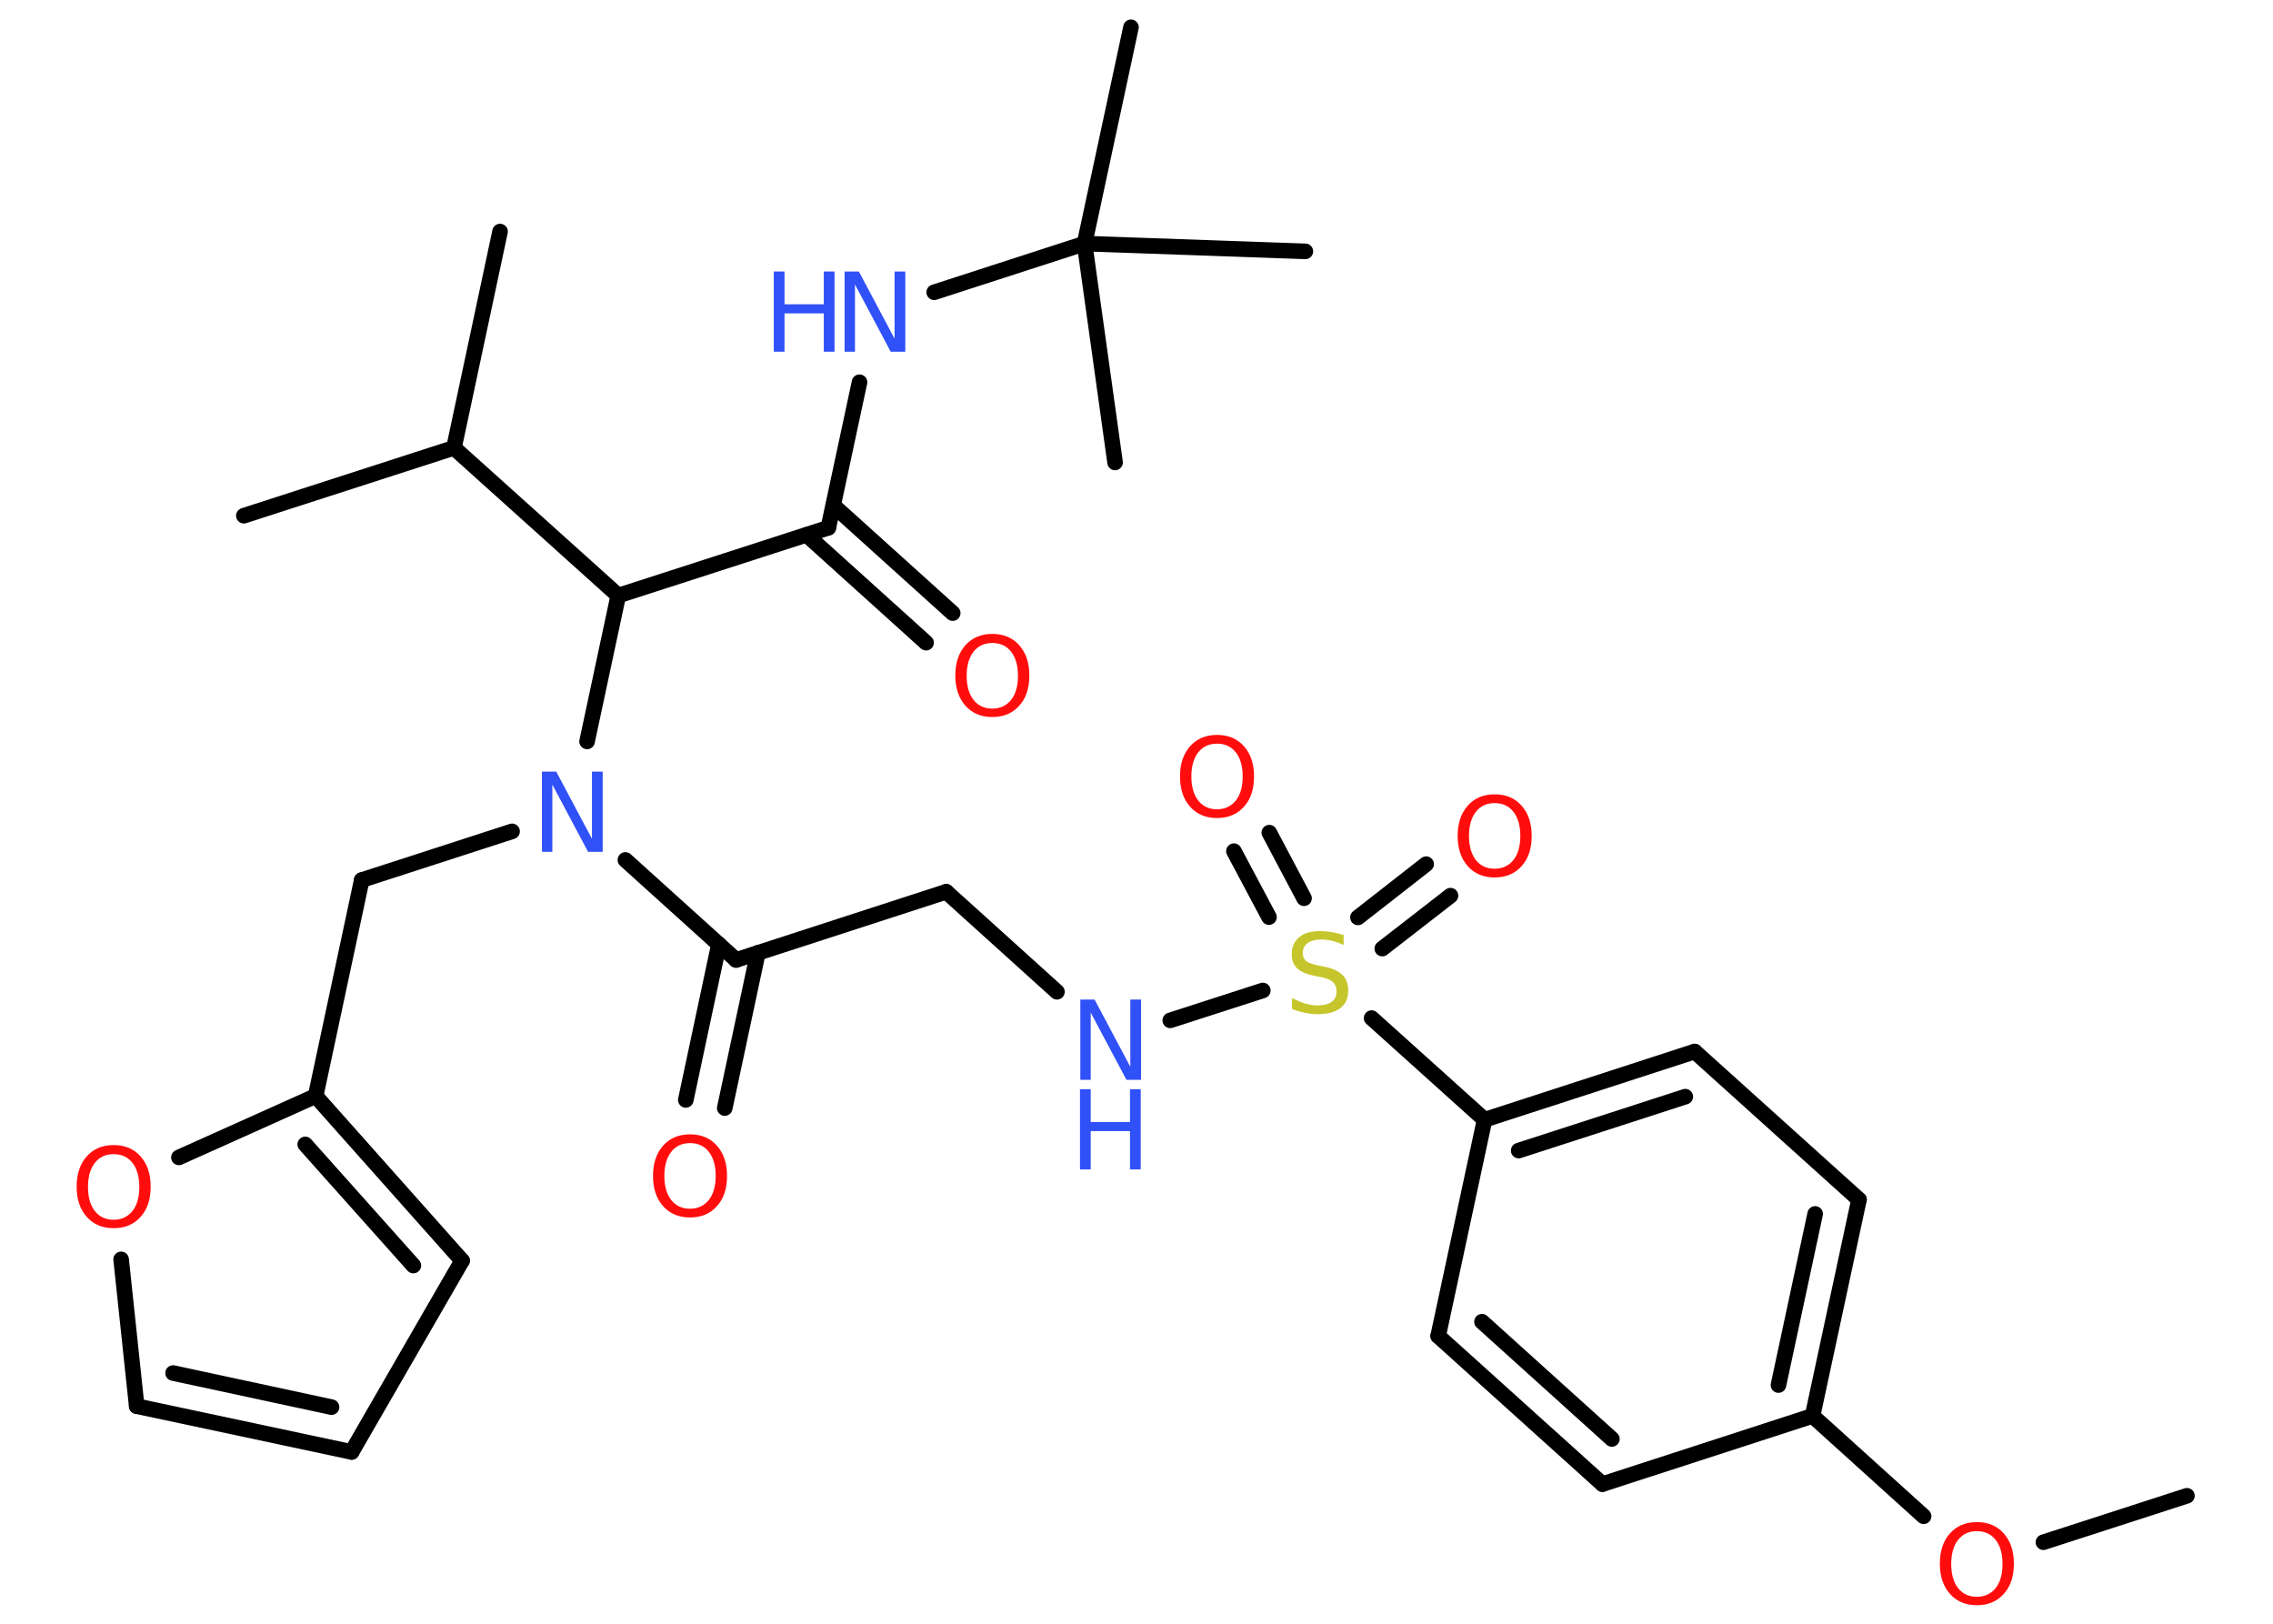 <?xml version='1.0' encoding='UTF-8'?>
<!DOCTYPE svg PUBLIC "-//W3C//DTD SVG 1.1//EN" "http://www.w3.org/Graphics/SVG/1.1/DTD/svg11.dtd">
<svg version='1.2' xmlns='http://www.w3.org/2000/svg' xmlns:xlink='http://www.w3.org/1999/xlink' width='70.0mm' height='50.0mm' viewBox='0 0 70.0 50.0'>
  <desc>Generated by the Chemistry Development Kit (http://github.com/cdk)</desc>
  <g stroke-linecap='round' stroke-linejoin='round' stroke='#000000' stroke-width='.48' fill='#FF0D0D'>
    <rect x='.0' y='.0' width='70.0' height='50.0' fill='#FFFFFF' stroke='none'/>
    <g id='mol1' class='mol'>
      <line id='mol1bnd1' class='bond' x1='67.35' y1='46.06' x2='62.93' y2='47.49'/>
      <line id='mol1bnd2' class='bond' x1='59.24' y1='46.69' x2='55.82' y2='43.6'/>
      <g id='mol1bnd3' class='bond'>
        <line x1='55.82' y1='43.6' x2='57.25' y2='36.94'/>
        <line x1='54.77' y1='42.65' x2='55.9' y2='37.38'/>
      </g>
      <line id='mol1bnd4' class='bond' x1='57.25' y1='36.94' x2='52.19' y2='32.38'/>
      <g id='mol1bnd5' class='bond'>
        <line x1='52.19' y1='32.38' x2='45.72' y2='34.48'/>
        <line x1='51.9' y1='33.77' x2='46.77' y2='35.43'/>
      </g>
      <line id='mol1bnd6' class='bond' x1='45.72' y1='34.48' x2='42.24' y2='31.35'/>
      <g id='mol1bnd7' class='bond'>
        <line x1='41.82' y1='28.25' x2='43.92' y2='26.61'/>
        <line x1='42.57' y1='29.21' x2='44.67' y2='27.58'/>
      </g>
      <g id='mol1bnd8' class='bond'>
        <line x1='39.08' y1='28.24' x2='38.0' y2='26.21'/>
        <line x1='40.16' y1='27.66' x2='39.09' y2='25.64'/>
      </g>
      <line id='mol1bnd9' class='bond' x1='38.89' y1='30.5' x2='36.04' y2='31.42'/>
      <line id='mol1bnd10' class='bond' x1='32.55' y1='30.54' x2='29.14' y2='27.46'/>
      <line id='mol1bnd11' class='bond' x1='29.14' y1='27.46' x2='22.67' y2='29.56'/>
      <g id='mol1bnd12' class='bond'>
        <line x1='23.34' y1='29.34' x2='22.32' y2='34.12'/>
        <line x1='22.14' y1='29.08' x2='21.12' y2='33.87'/>
      </g>
      <line id='mol1bnd13' class='bond' x1='22.67' y1='29.56' x2='19.26' y2='26.48'/>
      <line id='mol1bnd14' class='bond' x1='15.77' y1='25.6' x2='11.14' y2='27.1'/>
      <line id='mol1bnd15' class='bond' x1='11.14' y1='27.1' x2='9.72' y2='33.75'/>
      <g id='mol1bnd16' class='bond'>
        <line x1='14.23' y1='38.82' x2='9.72' y2='33.75'/>
        <line x1='12.73' y1='38.97' x2='9.4' y2='35.24'/>
      </g>
      <line id='mol1bnd17' class='bond' x1='14.23' y1='38.82' x2='10.83' y2='44.71'/>
      <g id='mol1bnd18' class='bond'>
        <line x1='4.21' y1='43.3' x2='10.83' y2='44.71'/>
        <line x1='5.33' y1='42.28' x2='10.21' y2='43.33'/>
      </g>
      <line id='mol1bnd19' class='bond' x1='4.21' y1='43.3' x2='3.73' y2='38.78'/>
      <line id='mol1bnd20' class='bond' x1='9.72' y1='33.75' x2='5.51' y2='35.64'/>
      <line id='mol1bnd21' class='bond' x1='18.08' y1='22.83' x2='19.04' y2='18.34'/>
      <line id='mol1bnd22' class='bond' x1='19.04' y1='18.34' x2='25.51' y2='16.25'/>
      <g id='mol1bnd23' class='bond'>
        <line x1='25.66' y1='15.56' x2='29.34' y2='18.88'/>
        <line x1='24.84' y1='16.47' x2='28.52' y2='19.79'/>
      </g>
      <line id='mol1bnd24' class='bond' x1='25.51' y1='16.25' x2='26.47' y2='11.77'/>
      <line id='mol1bnd25' class='bond' x1='28.77' y1='9.0' x2='33.4' y2='7.5'/>
      <line id='mol1bnd26' class='bond' x1='33.4' y1='7.5' x2='34.83' y2='.84'/>
      <line id='mol1bnd27' class='bond' x1='33.4' y1='7.5' x2='34.34' y2='14.24'/>
      <line id='mol1bnd28' class='bond' x1='33.4' y1='7.5' x2='40.2' y2='7.74'/>
      <line id='mol1bnd29' class='bond' x1='19.04' y1='18.34' x2='13.98' y2='13.79'/>
      <line id='mol1bnd30' class='bond' x1='13.98' y1='13.79' x2='7.51' y2='15.88'/>
      <line id='mol1bnd31' class='bond' x1='13.98' y1='13.79' x2='15.4' y2='7.13'/>
      <line id='mol1bnd32' class='bond' x1='45.72' y1='34.48' x2='44.29' y2='41.14'/>
      <g id='mol1bnd33' class='bond'>
        <line x1='44.29' y1='41.14' x2='49.35' y2='45.7'/>
        <line x1='45.64' y1='40.7' x2='49.64' y2='44.31'/>
      </g>
      <line id='mol1bnd34' class='bond' x1='55.82' y1='43.6' x2='49.35' y2='45.7'/>
      <path id='mol1atm2' class='atom' d='M60.88 47.15q-.37 .0 -.58 .27q-.21 .27 -.21 .74q.0 .47 .21 .74q.21 .27 .58 .27q.36 .0 .58 -.27q.21 -.27 .21 -.74q.0 -.47 -.21 -.74q-.21 -.27 -.58 -.27zM60.88 46.87q.52 .0 .83 .35q.31 .35 .31 .93q.0 .59 -.31 .93q-.31 .35 -.83 .35q-.52 .0 -.83 -.35q-.31 -.35 -.31 -.93q.0 -.58 .31 -.93q.31 -.35 .83 -.35z' stroke='none'/>
      <path id='mol1atm7' class='atom' d='M41.38 28.77v.33q-.19 -.09 -.36 -.13q-.17 -.04 -.33 -.04q-.27 .0 -.42 .11q-.15 .11 -.15 .3q.0 .16 .1 .25q.1 .08 .37 .14l.2 .04q.37 .07 .55 .25q.18 .18 .18 .48q.0 .36 -.24 .54q-.24 .19 -.71 .19q-.18 .0 -.37 -.04q-.2 -.04 -.41 -.12v-.34q.2 .11 .4 .17q.2 .06 .38 .06q.29 .0 .44 -.11q.15 -.11 .15 -.32q.0 -.18 -.11 -.29q-.11 -.1 -.36 -.15l-.2 -.04q-.37 -.07 -.54 -.23q-.17 -.16 -.17 -.44q.0 -.33 .23 -.52q.23 -.19 .64 -.19q.17 .0 .35 .03q.18 .03 .37 .09z' stroke='none' fill='#C6C62C'/>
      <path id='mol1atm8' class='atom' d='M46.03 24.73q-.37 .0 -.58 .27q-.21 .27 -.21 .74q.0 .47 .21 .74q.21 .27 .58 .27q.36 .0 .58 -.27q.21 -.27 .21 -.74q.0 -.47 -.21 -.74q-.21 -.27 -.58 -.27zM46.03 24.46q.52 .0 .83 .35q.31 .35 .31 .93q.0 .59 -.31 .93q-.31 .35 -.83 .35q-.52 .0 -.83 -.35q-.31 -.35 -.31 -.93q.0 -.58 .31 -.93q.31 -.35 .83 -.35z' stroke='none'/>
      <path id='mol1atm9' class='atom' d='M37.48 22.9q-.37 .0 -.58 .27q-.21 .27 -.21 .74q.0 .47 .21 .74q.21 .27 .58 .27q.36 .0 .58 -.27q.21 -.27 .21 -.74q.0 -.47 -.21 -.74q-.21 -.27 -.58 -.27zM37.48 22.63q.52 .0 .83 .35q.31 .35 .31 .93q.0 .59 -.31 .93q-.31 .35 -.83 .35q-.52 .0 -.83 -.35q-.31 -.35 -.31 -.93q.0 -.58 .31 -.93q.31 -.35 .83 -.35z' stroke='none'/>
      <g id='mol1atm10' class='atom'>
        <path d='M33.26 30.78h.45l1.1 2.07v-2.07h.33v2.47h-.45l-1.1 -2.07v2.07h-.32v-2.47z' stroke='none' fill='#3050F8'/>
        <path d='M33.26 33.54h.33v1.01h1.21v-1.01h.33v2.47h-.33v-1.18h-1.21v1.18h-.33v-2.47z' stroke='none' fill='#3050F8'/>
      </g>
      <path id='mol1atm13' class='atom' d='M21.25 35.2q-.37 .0 -.58 .27q-.21 .27 -.21 .74q.0 .47 .21 .74q.21 .27 .58 .27q.36 .0 .58 -.27q.21 -.27 .21 -.74q.0 -.47 -.21 -.74q-.21 -.27 -.58 -.27zM21.25 34.93q.52 .0 .83 .35q.31 .35 .31 .93q.0 .59 -.31 .93q-.31 .35 -.83 .35q-.52 .0 -.83 -.35q-.31 -.35 -.31 -.93q.0 -.58 .31 -.93q.31 -.35 .83 -.35z' stroke='none'/>
      <path id='mol1atm14' class='atom' d='M16.68 23.76h.45l1.1 2.07v-2.07h.33v2.47h-.45l-1.1 -2.07v2.07h-.32v-2.47z' stroke='none' fill='#3050F8'/>
      <path id='mol1atm20' class='atom' d='M3.5 35.54q-.37 .0 -.58 .27q-.21 .27 -.21 .74q.0 .47 .21 .74q.21 .27 .58 .27q.36 .0 .58 -.27q.21 -.27 .21 -.74q.0 -.47 -.21 -.74q-.21 -.27 -.58 -.27zM3.5 35.26q.52 .0 .83 .35q.31 .35 .31 .93q.0 .59 -.31 .93q-.31 .35 -.83 .35q-.52 .0 -.83 -.35q-.31 -.35 -.31 -.93q.0 -.58 .31 -.93q.31 -.35 .83 -.35z' stroke='none'/>
      <path id='mol1atm23' class='atom' d='M30.56 19.8q-.37 .0 -.58 .27q-.21 .27 -.21 .74q.0 .47 .21 .74q.21 .27 .58 .27q.36 .0 .58 -.27q.21 -.27 .21 -.74q.0 -.47 -.21 -.74q-.21 -.27 -.58 -.27zM30.56 19.52q.52 .0 .83 .35q.31 .35 .31 .93q.0 .59 -.31 .93q-.31 .35 -.83 .35q-.52 .0 -.83 -.35q-.31 -.35 -.31 -.93q.0 -.58 .31 -.93q.31 -.35 .83 -.35z' stroke='none'/>
      <g id='mol1atm24' class='atom'>
        <path d='M26.0 8.36h.45l1.1 2.07v-2.07h.33v2.47h-.45l-1.1 -2.07v2.07h-.32v-2.47z' stroke='none' fill='#3050F8'/>
        <path d='M23.83 8.36h.33v1.01h1.21v-1.01h.33v2.47h-.33v-1.18h-1.21v1.18h-.33v-2.47z' stroke='none' fill='#3050F8'/>
      </g>
    </g>
  </g>
</svg>
